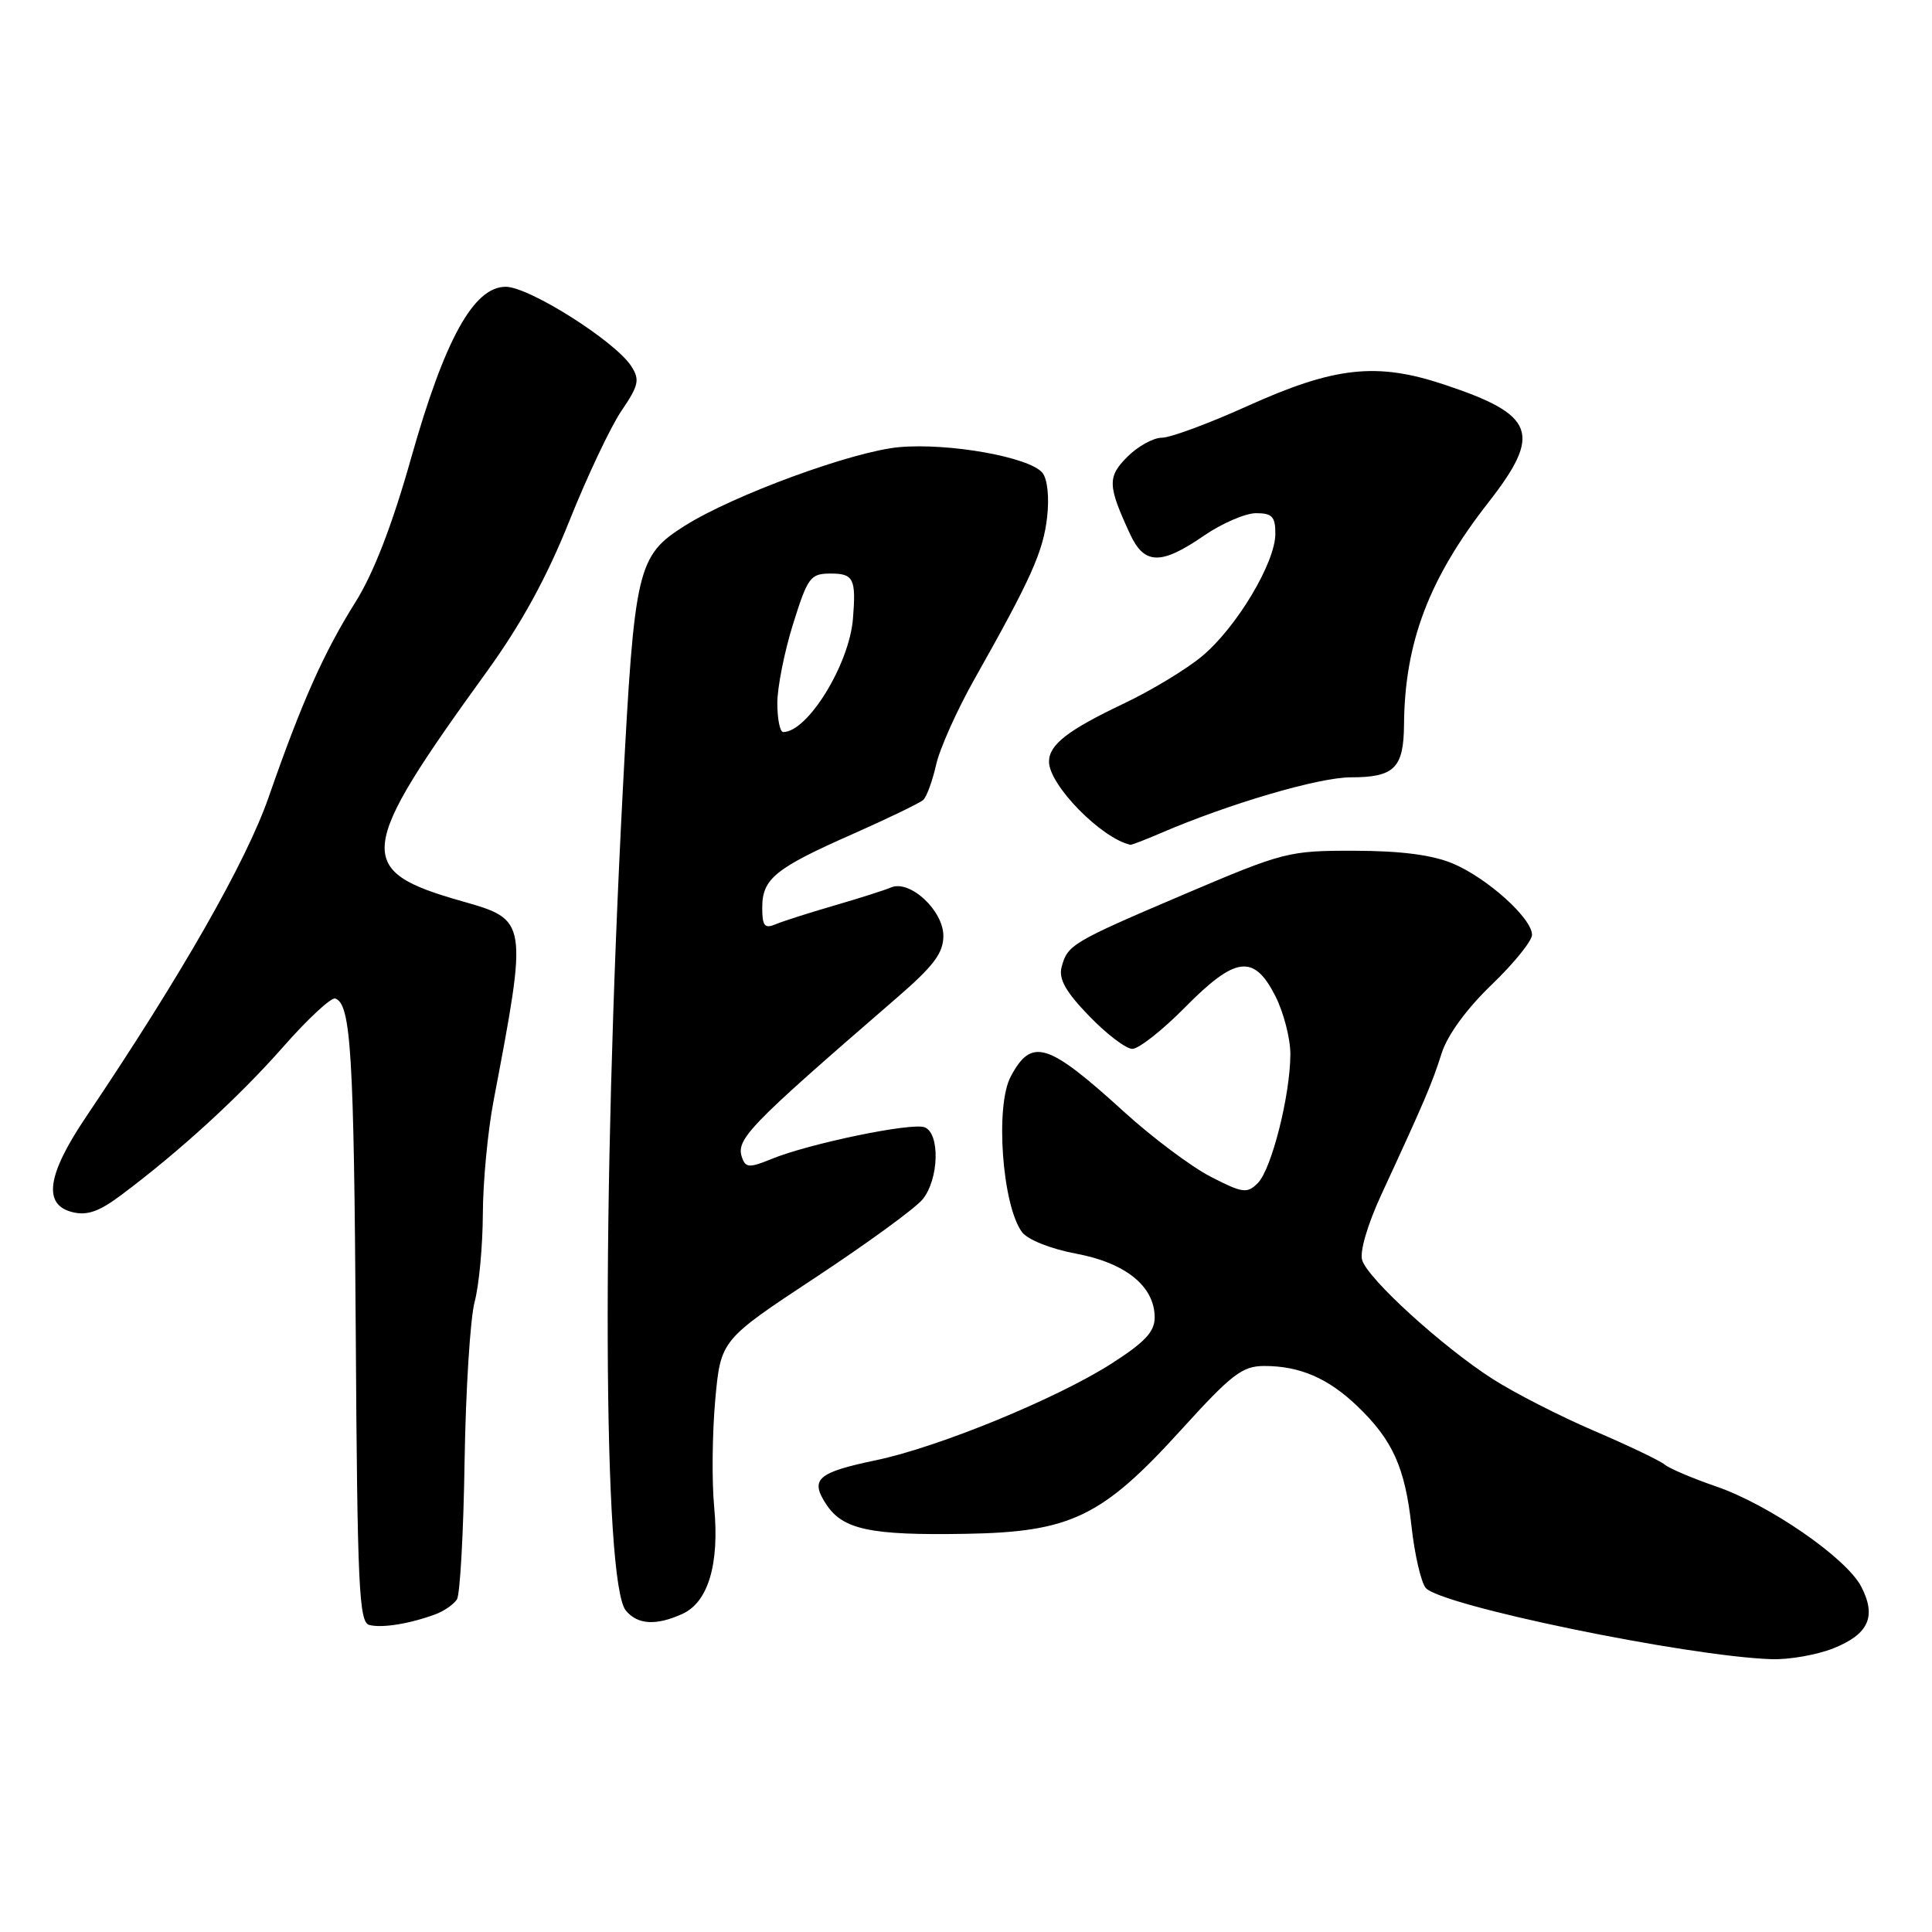 <?xml version="1.0" encoding="UTF-8" standalone="no"?>
<!DOCTYPE svg PUBLIC "-//W3C//DTD SVG 1.1//EN" "http://www.w3.org/Graphics/SVG/1.1/DTD/svg11.dtd" >
<svg xmlns="http://www.w3.org/2000/svg" xmlns:xlink="http://www.w3.org/1999/xlink" version="1.1" viewBox="0 0 256 256">
 <g >
 <path fill="currentColor"
d=" M 242.94 218.41 C 247.61 216.54 248.67 214.20 246.63 210.25 C 244.67 206.45 234.43 199.38 227.39 196.96 C 224.27 195.89 221.20 194.58 220.57 194.06 C 219.94 193.53 215.74 191.53 211.24 189.60 C 206.75 187.68 200.69 184.58 197.78 182.72 C 191.14 178.46 181.29 169.50 180.50 166.99 C 180.14 165.87 181.19 162.30 183.03 158.30 C 188.73 145.98 189.77 143.54 191.02 139.58 C 191.79 137.15 194.32 133.69 197.63 130.50 C 200.59 127.66 203.00 124.68 203.00 123.87 C 203.00 121.68 197.07 116.34 192.50 114.42 C 189.78 113.28 185.63 112.74 179.50 112.73 C 170.76 112.71 170.11 112.88 157.00 118.46 C 142.01 124.85 141.45 125.18 140.66 128.17 C 140.26 129.72 141.23 131.44 144.31 134.62 C 146.61 137.01 149.19 138.97 150.03 138.98 C 150.88 138.99 154.01 136.53 157.00 133.50 C 163.71 126.70 166.14 126.39 168.98 131.96 C 170.09 134.14 170.99 137.63 170.98 139.71 C 170.96 145.16 168.48 154.95 166.66 156.77 C 165.25 158.18 164.65 158.10 160.42 155.92 C 157.84 154.59 152.68 150.72 148.95 147.33 C 138.81 138.10 136.70 137.45 133.93 142.64 C 131.84 146.53 132.80 159.72 135.42 163.26 C 136.18 164.27 139.20 165.48 142.61 166.12 C 149.17 167.35 153.00 170.46 153.00 174.57 C 153.00 176.47 151.69 177.86 147.27 180.69 C 140.01 185.33 124.42 191.73 116.15 193.47 C 108.29 195.11 107.29 195.99 109.48 199.33 C 111.67 202.68 115.35 203.46 127.92 203.24 C 141.87 203.01 146.02 201.01 156.49 189.48 C 163.22 182.07 164.61 181.00 167.53 181.00 C 172.23 181.00 175.97 182.61 179.84 186.31 C 184.53 190.80 186.17 194.43 187.03 202.23 C 187.44 205.96 188.29 209.64 188.91 210.40 C 190.85 212.73 223.48 219.47 234.73 219.85 C 237.06 219.93 240.75 219.28 242.94 218.41 Z  M 57.65 213.92 C 58.84 213.48 60.14 212.58 60.55 211.92 C 60.96 211.26 61.42 203.02 61.56 193.61 C 61.71 184.20 62.31 174.70 62.89 172.50 C 63.48 170.30 63.96 165.06 63.98 160.86 C 63.99 156.65 64.63 149.90 65.40 145.86 C 69.95 121.95 69.94 121.89 61.23 119.42 C 46.92 115.36 47.18 112.94 64.50 89.00 C 69.07 82.68 72.46 76.50 75.43 69.06 C 77.80 63.13 80.91 56.55 82.35 54.43 C 84.63 51.08 84.80 50.32 83.66 48.54 C 81.54 45.23 70.12 38.00 67.01 38.00 C 62.76 38.00 58.92 44.96 54.46 60.75 C 51.97 69.58 49.51 75.93 47.12 79.75 C 42.90 86.47 39.98 93.03 35.60 105.62 C 32.61 114.21 24.06 129.19 11.39 148.01 C 6.23 155.67 5.66 159.63 9.58 160.61 C 11.53 161.10 13.12 160.55 16.02 158.38 C 23.77 152.59 31.69 145.34 37.50 138.74 C 40.77 135.02 43.88 132.13 44.42 132.31 C 46.50 133.00 46.90 139.57 47.14 176.59 C 47.35 210.35 47.57 214.97 48.94 215.32 C 50.63 215.75 54.25 215.17 57.65 213.92 Z  M 90.42 213.85 C 93.85 212.29 95.35 207.24 94.63 199.66 C 94.31 196.27 94.38 189.91 94.77 185.53 C 95.50 177.56 95.50 177.56 108.00 169.31 C 114.88 164.77 121.29 160.10 122.25 158.92 C 124.42 156.27 124.59 150.16 122.51 149.37 C 120.80 148.71 107.12 151.55 102.21 153.58 C 99.39 154.74 98.83 154.73 98.37 153.51 C 97.41 151.01 98.88 149.48 118.86 132.19 C 123.72 127.99 125.00 126.28 125.00 124.01 C 125.00 120.64 120.56 116.53 118.07 117.59 C 117.21 117.96 113.80 119.04 110.50 120.00 C 107.20 120.96 103.71 122.07 102.75 122.48 C 101.31 123.08 101.00 122.69 101.00 120.26 C 101.00 116.44 102.71 115.05 113.00 110.51 C 117.67 108.44 121.87 106.41 122.33 106.00 C 122.79 105.58 123.55 103.49 124.04 101.34 C 124.52 99.19 126.81 94.08 129.13 89.97 C 136.63 76.67 138.23 73.10 138.75 68.52 C 139.05 65.87 138.79 63.45 138.12 62.64 C 136.39 60.56 125.72 58.66 119.14 59.25 C 112.98 59.81 97.20 65.60 90.78 69.64 C 84.43 73.64 84.07 75.18 82.52 104.78 C 79.70 158.79 79.89 209.75 82.93 213.41 C 84.48 215.29 86.95 215.43 90.42 213.85 Z  M 153.78 110.40 C 162.84 106.50 174.75 103.00 178.99 103.00 C 184.75 103.00 185.99 101.78 186.04 96.05 C 186.12 85.15 189.33 76.67 197.21 66.59 C 204.37 57.42 203.46 54.98 191.38 50.96 C 182.40 47.97 176.86 48.58 165.25 53.82 C 160.16 56.12 155.08 58.00 153.95 58.00 C 152.83 58.00 150.78 59.13 149.39 60.52 C 146.72 63.19 146.76 64.33 149.73 70.75 C 151.62 74.85 153.83 74.90 159.50 71.00 C 161.90 69.35 165.02 68.00 166.43 68.00 C 168.57 68.00 169.00 68.46 168.99 70.75 C 168.98 74.57 163.83 83.16 159.29 86.94 C 157.21 88.68 152.57 91.48 149.00 93.18 C 141.48 96.75 139.00 98.67 139.00 100.93 C 139.00 104.01 145.91 111.07 149.78 111.94 C 149.94 111.97 151.74 111.28 153.78 110.40 Z  M 103.00 93.17 C 103.00 91.06 103.94 86.34 105.09 82.67 C 107.04 76.45 107.38 76.00 110.09 76.00 C 113.11 76.00 113.45 76.70 113.02 82.00 C 112.52 88.06 107.02 97.00 103.78 97.00 C 103.35 97.00 103.00 95.28 103.00 93.17 Z "/>
</g>
</svg>